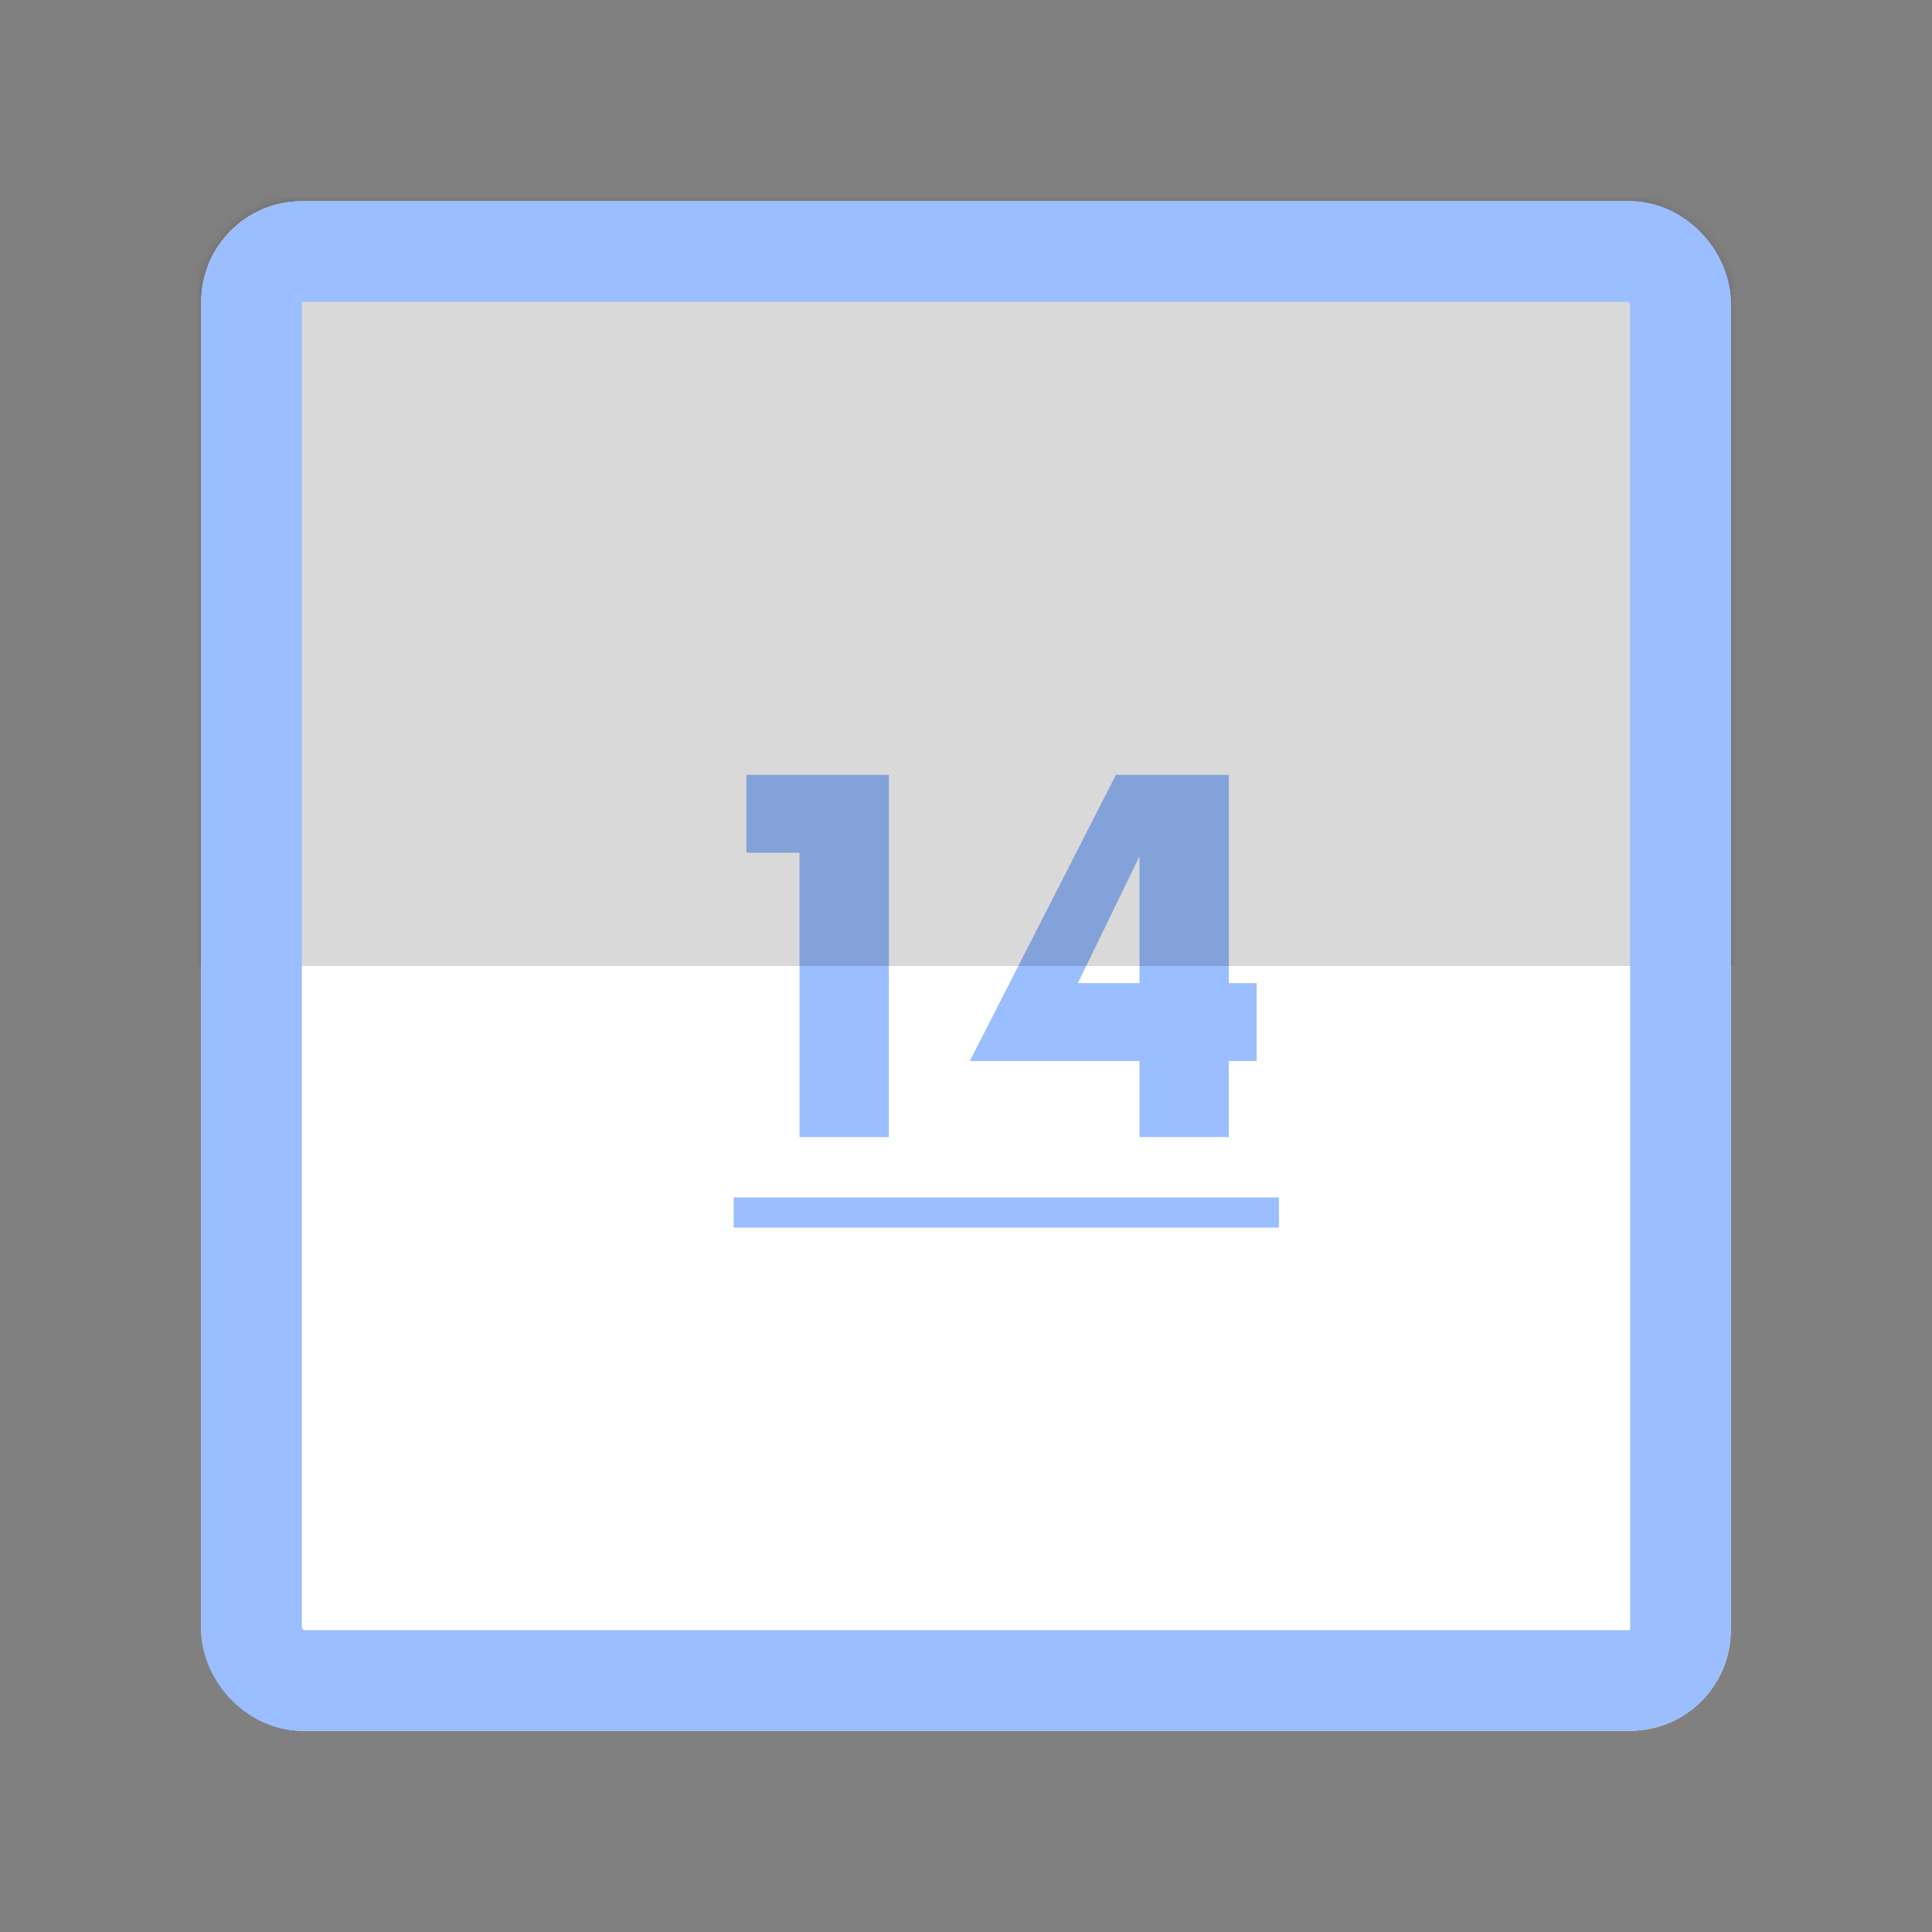 <svg xmlns="http://www.w3.org/2000/svg" width="192" height="192" fill="none"><rect width="100%" height="100%" fill="#808080" stroke="none"/><rect width="152" height="152" x="20" y="20" fill="#fff" rx="10"/><mask id="a" width="152" height="152" x="20" y="20" maskUnits="userSpaceOnUse" style="mask-type:luminance"><rect width="152" height="152" x="20" y="20" fill="#fff" rx="10"/></mask><g mask="url(#a)"><path fill="#9ABEFF" d="M79.455 113h8.88V77h-14.16v7.74h5.28V113Zm45.425-15.3h-2.76V77H110.9l-14.52 28.44h16.86V113h8.88v-7.56h2.76V97.7Zm-17.76 0 6.12-12.6v12.6h-6.12ZM72.915 119H127.1v3H72.915v-3Z"/><path fill="#000" fill-opacity=".15" d="M-2-2h196v98H-2z"/></g><rect width="142" height="142" x="25" y="25" stroke="#9ABEFF" stroke-width="10" rx="5"/></svg>